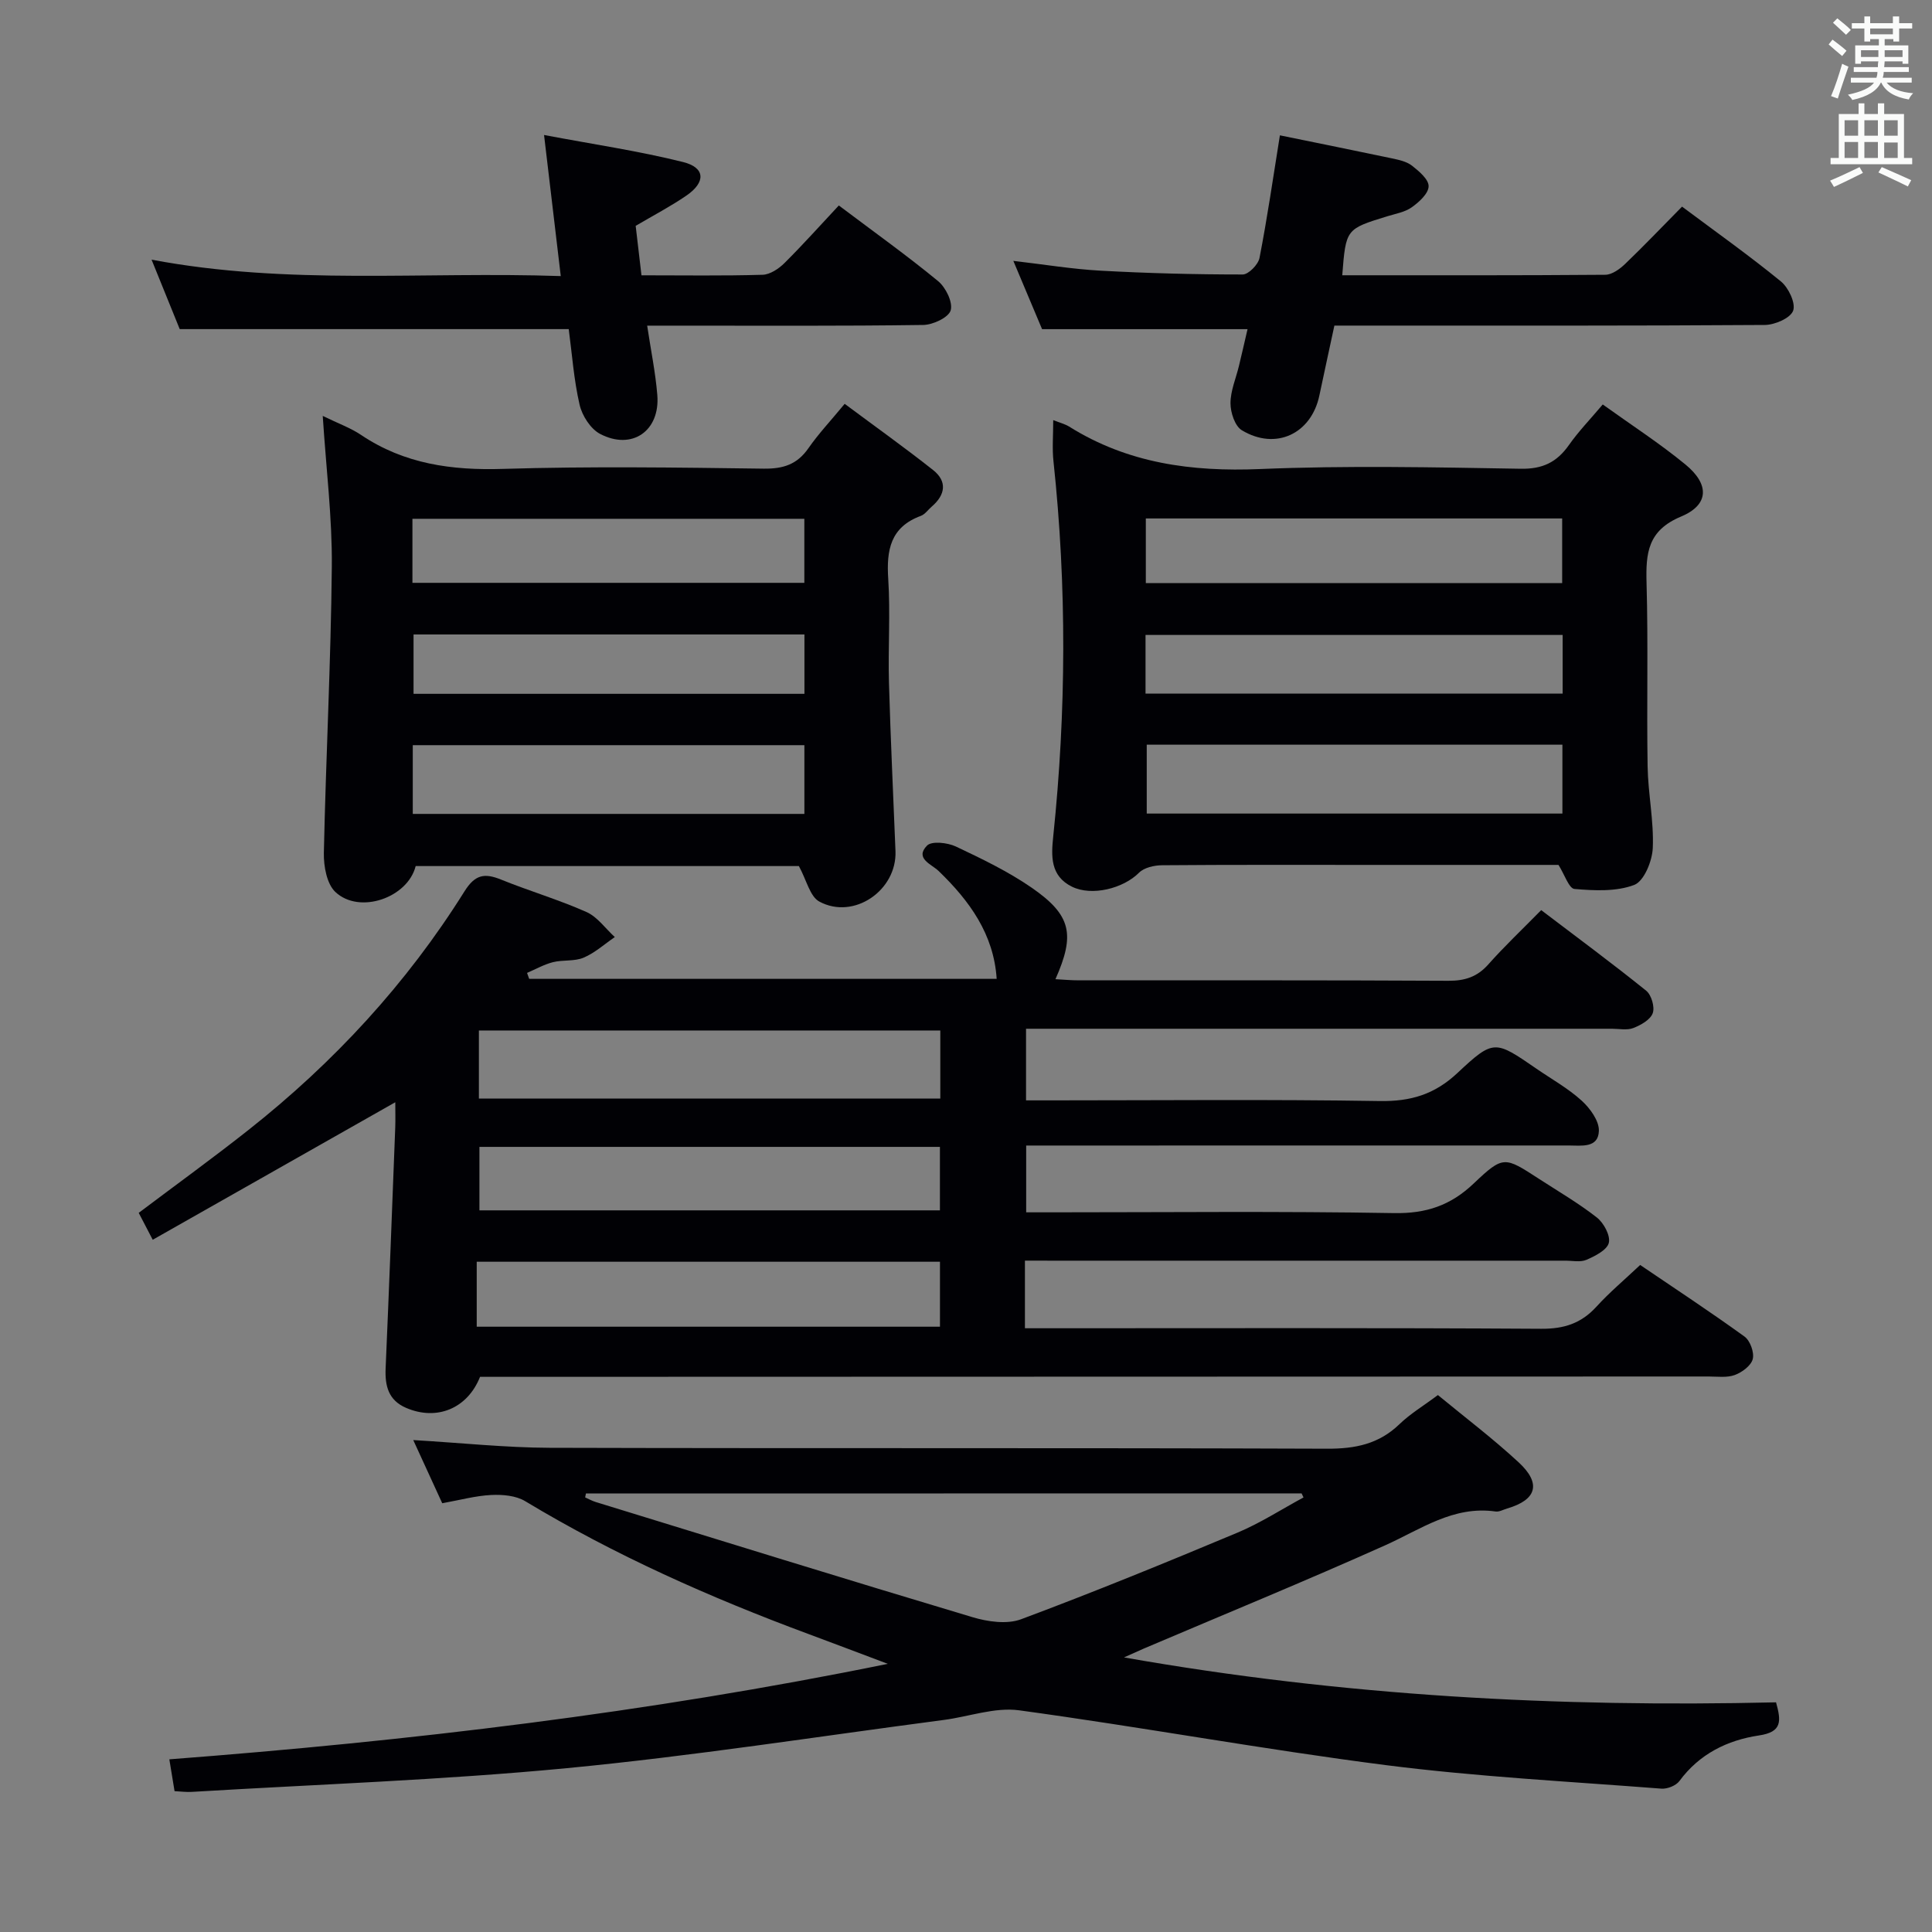 <svg enable-background="new 0 0 400 400" viewBox="0 0 400 400" xmlns="http://www.w3.org/2000/svg"><rect x="0" y="0" width="400" height="400" fill="#808080" stroke="none"/><g fill="#010105"><path d="m212.2 261v14h5.89c33.67 0 67.33-.1 101 .11 4.72.03 8.27-1.11 11.42-4.56 2.68-2.95 5.76-5.53 9.07-8.65 7.19 4.88 14.51 9.69 21.6 14.82 1.17.84 2.05 3.29 1.71 4.65-.34 1.37-2.22 2.76-3.72 3.31-1.63.6-3.61.31-5.44.31-82.83.03-165.66.05-248.49.07-1.99 0-3.97 0-5.85 0-2.62 6.59-8.98 9.16-15.32 6.42-3.67-1.58-4.39-4.57-4.23-8.19.72-16.62 1.35-33.24 1.99-49.85.06-1.63.01-3.27.01-5.23-16.9 9.58-33.42 18.94-50.22 28.47-1.19-2.29-2.02-3.88-2.9-5.57 7.71-5.81 15.34-11.33 22.73-17.17 17.65-13.94 32.75-30.28 44.7-49.37 2.19-3.5 4.13-3.86 7.57-2.47 5.85 2.37 11.94 4.16 17.7 6.72 2.27 1.01 3.93 3.42 5.87 5.19-2.14 1.46-4.12 3.27-6.45 4.26-1.91.81-4.29.42-6.36.94-1.86.47-3.58 1.46-5.36 2.22.15.41.3.82.44 1.23h96.79c-.6-9.24-5.6-16.14-12.03-22.34-1.45-1.4-4.99-2.58-2.39-5.25.97-.99 4.24-.62 5.97.19 5.39 2.55 10.84 5.17 15.73 8.55 8.18 5.67 9 9.65 4.89 18.92 1.7.09 3.26.24 4.82.24 25.5.01 51-.05 76.5.09 3.43.02 5.99-.79 8.3-3.39 3.31-3.73 6.95-7.17 10.95-11.24 7.38 5.61 14.68 11 21.74 16.69 1.08.87 1.81 3.38 1.35 4.65-.49 1.36-2.45 2.46-4.01 3.07-1.31.51-2.96.15-4.46.15-38.5 0-77 0-115.5 0-1.81 0-3.63 0-5.78 0v14.83h5.25c22.67 0 45.34-.23 68 .14 6.42.1 11.35-1.38 16.08-5.82 7.51-7.04 7.77-6.77 16.34-.88 3.15 2.17 6.55 4.06 9.36 6.61 1.73 1.57 3.64 4.18 3.57 6.26-.11 3.64-3.67 3.03-6.28 3.03-35.33.01-70.66.01-106 .01-1.97 0-3.95 0-6.29 0v13.83h5.17c23.67 0 47.34-.25 70.99.16 6.66.12 11.71-1.59 16.47-6.11 6.16-5.85 6.4-5.61 13.48-1.02 4.05 2.63 8.25 5.07 12.04 8.04 1.43 1.12 2.84 3.74 2.48 5.24-.36 1.49-2.83 2.74-4.63 3.52-1.27.55-2.95.17-4.45.18-35.33 0-70.66 0-106 0-1.81-.01-3.6-.01-5.81-.01zm-113.05-33.56h95.53c0-4.97 0-9.55 0-14.09-32.02 0-63.71 0-95.53 0zm-.45 47.24h95.91c0-4.71 0-9.1 0-13.45-32.13 0-63.88 0-95.91 0zm.56-24.09h95.34c0-4.65 0-8.89 0-13.14-31.96 0-63.52 0-95.34 0z"/><path d="m85.56 298.15c10.04.59 19.14 1.57 28.25 1.6 53.66.15 107.32-.01 160.98.19 5.82.02 10.69-.97 14.94-5.07 2.26-2.18 5.02-3.83 7.97-6.04 5.57 4.59 11.39 9 16.72 13.93 4.76 4.4 3.73 7.78-2.39 9.56-.79.23-1.63.73-2.38.62-8.77-1.25-15.51 3.71-22.91 7.02-16.52 7.4-33.27 14.27-49.93 21.36-1.02.44-2.03.9-4.1 1.83 45.32 7.99 89.96 10.36 135 9.3 1.08 3.9 1.29 6.14-3.55 6.86-6.51.97-12.33 3.82-16.46 9.44-.7.95-2.51 1.67-3.74 1.57-19.05-1.48-38.18-2.46-57.12-4.88-25.35-3.25-50.53-7.89-75.86-11.34-5.01-.68-10.38 1.32-15.6 2-26 3.41-51.94 7.48-78.03 9.98-25.8 2.47-51.75 3.35-77.63 4.91-1.14.07-2.29-.09-3.58-.15-.34-2.1-.66-4.01-1.08-6.59 49.63-3.8 98.76-9.58 148.75-19.77-6.33-2.38-11.39-4.31-16.47-6.19-20.3-7.53-40.02-16.29-58.61-27.49-1.92-1.16-4.68-1.39-7.01-1.28-3.28.16-6.53 1.06-10.16 1.71-1.92-4.21-3.82-8.35-6-13.08zm35.75 11.06c-.05.27-.1.54-.16.81.72.32 1.42.72 2.17.95 25.98 7.99 51.95 16.05 77.99 23.84 3.16.95 7.16 1.53 10.09.44 15.06-5.62 29.95-11.71 44.78-17.92 4.75-1.99 9.14-4.84 13.7-7.3-.13-.28-.27-.56-.4-.84-49.39.02-98.78.02-148.17.02z"/><path d="m218.06 86.98c1.47.59 2.46.82 3.28 1.33 12.15 7.62 25.38 9.39 39.55 8.8 17.96-.75 35.98-.36 53.96-.06 4.55.08 7.48-1.36 9.98-4.91 1.99-2.83 4.42-5.34 7-8.4 5.89 4.23 11.75 8.02 17.11 12.42 5.02 4.11 4.93 8.36-.9 10.79-6.9 2.88-7.31 7.56-7.14 13.73.36 12.65.01 25.32.22 37.98.09 5.64 1.31 11.29 1.07 16.9-.11 2.71-1.81 6.87-3.83 7.65-3.73 1.42-8.26 1.19-12.38.84-1.14-.09-2.06-3-3.31-4.98-12.79 0-25.94 0-39.08 0-14.33 0-28.65-.05-42.98.07-1.63.01-3.72.48-4.78 1.54-3.26 3.28-9.78 4.92-13.89 2.9-4.53-2.23-4.3-6.38-3.88-10.4 2.7-25.9 2.82-51.78.05-77.68-.29-2.63-.05-5.31-.05-8.52zm19.36 67.2v14.26h86.06c0-4.95 0-9.52 0-14.26-28.77 0-57.21 0-86.06 0zm-.19-33.45h86.2c0-4.64 0-9 0-13.39-28.92 0-57.45 0-86.2 0zm-.06 22.88h86.36c0-4.23 0-8.13 0-12.15-28.98 0-57.65 0-86.36 0z"/><path d="m66.82 86.11c3.25 1.59 5.79 2.49 7.95 3.95 8.95 6.01 18.75 7.35 29.37 7.02 17.97-.55 35.98-.29 53.97-.05 4.06.05 6.93-.87 9.27-4.24 2.08-2.99 4.6-5.66 7.5-9.18 6.2 4.62 12.37 9.01 18.3 13.7 2.98 2.36 2.56 5.14-.27 7.57-.76.65-1.39 1.61-2.27 1.93-6.29 2.32-7.13 7.07-6.74 13.04.46 7.13-.05 14.32.15 21.48.33 11.63.89 23.26 1.35 34.88.32 8.13-8.62 14.31-15.77 10.45-1.94-1.05-2.63-4.42-4.23-7.35-25.83 0-52.59 0-79.34 0-1.63 6.55-11.62 10.06-16.62 5.37-1.78-1.67-2.44-5.33-2.39-8.06.42-19.78 1.46-39.56 1.65-59.34.09-10.05-1.17-20.16-1.88-31.17zm99.72 68.17c-27.14 0-53.99 0-81.08 0v14.23h81.08c0-4.89 0-9.45 0-14.23zm-81.15-33.61h81.14c0-4.58 0-8.82 0-13.26-27.17 0-54.05 0-81.14 0zm81.16 10.69c-27.36 0-54.1 0-80.93 0v12.29h80.93c0-4.2 0-8.1 0-12.29z"/><path d="m277.9 56.99c18.17 0 36.31.05 54.45-.1 1.4-.01 3.02-1.19 4.13-2.26 3.96-3.8 7.75-7.78 11.77-11.85 7.03 5.25 13.93 10.14 20.47 15.49 1.58 1.29 3.1 4.51 2.53 6.06-.57 1.54-3.8 2.94-5.88 2.95-27.49.19-54.99.13-82.48.13-1.99 0-3.98 0-6.62 0-1.05 4.89-2.1 9.68-3.11 14.48-1.67 7.93-9.03 11.42-16.05 7.19-1.44-.87-2.35-3.67-2.35-5.59 0-2.58 1.13-5.15 1.75-7.73.61-2.53 1.19-5.07 1.78-7.61-14.18 0-27.89 0-42.54 0-1.64-3.9-3.68-8.73-5.95-14.14 6.38.74 12.2 1.71 18.06 2.03 9.8.54 19.62.79 29.43.79 1.2 0 3.22-2.06 3.48-3.44 1.61-8.28 2.82-16.64 4.22-25.37 7.96 1.63 15.56 3.16 23.15 4.76 1.45.31 3.06.64 4.18 1.51 1.46 1.14 3.48 2.84 3.46 4.27-.02 1.5-1.96 3.27-3.48 4.35-1.43 1.02-3.37 1.34-5.12 1.88-8.53 2.63-8.53 2.62-9.28 12.2z"/><path d="m132.81 57c8.79 0 16.94.13 25.08-.11 1.55-.05 3.36-1.26 4.54-2.44 3.88-3.86 7.53-7.95 11.24-11.91 7.38 5.56 14.15 10.39 20.55 15.66 1.59 1.31 3.09 4.37 2.61 6.05-.43 1.48-3.66 3-5.68 3.03-16.98.24-33.97.14-50.95.14-1.81 0-3.63 0-6.21 0 .76 5.08 1.72 9.7 2.1 14.37.6 7.43-5.24 11.5-11.84 8.05-1.97-1.03-3.73-3.77-4.25-6.04-1.19-5.14-1.56-10.47-2.25-15.66-26.71 0-53.25 0-80.54 0-1.58-3.89-3.49-8.6-5.83-14.38 28.36 5.36 56.19 2.42 84.72 3.4-1.13-9.59-2.21-18.68-3.46-29.21 10.15 1.92 19.59 3.3 28.79 5.6 4.61 1.15 4.72 4.17.69 6.94-3.27 2.24-6.81 4.09-10.51 6.27.37 3.16.75 6.41 1.2 10.24z"/></g><path d="m378.6 9.2.8-1c.9.7 1.9 1.4 2.9 2.3l-.9 1.1c-1.1-.9-2-1.7-2.8-2.4zm.5 10.7c.9-2.1 1.6-4.3 2.3-6.7.4.2.8.4 1.3.6-.7 2.1-1.5 4.3-2.2 6.6zm.4-15.2.9-.9c1 .8 2 1.6 2.8 2.4l-1 1c-1-.9-1.9-1.8-2.7-2.5zm12.5-1.3h1.2v1.4h2.7v1.1h-2.7v2.7h-1.2v-.5h-1.8v1.3h4.9v3.8h-1.2v-.5h-3.7c0 .4-.1.9-.1 1.2h5.1v1h-5.2c0 .5-.1.9-.2 1.2h6v1h-5.2c1.1 1.3 2.9 2 5.5 2.2-.4.4-.7.8-.9 1.3-2.9-.5-4.8-1.6-5.7-3.5h-.1c-.8 1.7-2.7 2.9-5.9 3.6-.2-.4-.6-.8-.9-1.1 2.8-.6 4.6-1.4 5.4-2.5h-4.8v-1h5.3c.1-.3.2-.7.2-1.2h-4.9v-1h5c0-.4 0-.8.1-1.2h-3.6v.5h-1.2v-3.8h4.9v-1.3h-1.8v.5h-1.2v-2.7h-2.6v-1.1h2.6v-1.4h1.2v1.4h4.7v-1.4zm-6.7 8.4h3.6c0-.4 0-.9 0-1.4h-3.6zm1.9-4.7h4.7v-1.2h-4.7zm6.7 3.3h-3.7v1.4h3.7z" fill="#fafbfa"/><path d="m384.7 21.4h1.3v2.2h2.8v-2.2h1.3v2.2h4.1v9.1h1.7v1.3h-16.9v-1.3h1.7v-9.1h4.1v-2.2zm.3 13.2.7 1.2c-1.8.9-3.8 1.9-6 2.9-.2-.4-.5-.8-.8-1.3 2.4-1 4.4-2 6.1-2.8zm-3.1-6.5h2.8v-3.2h-2.8zm0 4.6h2.8v-3.3h-2.8zm4.1-4.6h2.8v-3.2h-2.8zm0 4.6h2.8v-3.3h-2.8zm3.6 1.9c2.1.9 4.1 1.8 6.1 2.7l-.7 1.3c-2.2-1.1-4.2-2-6.1-2.9zm3.3-9.7h-2.8v3.2h2.8zm-2.8 7.8h2.8v-3.2h-2.8z" fill="#fafbfa"/></svg>
